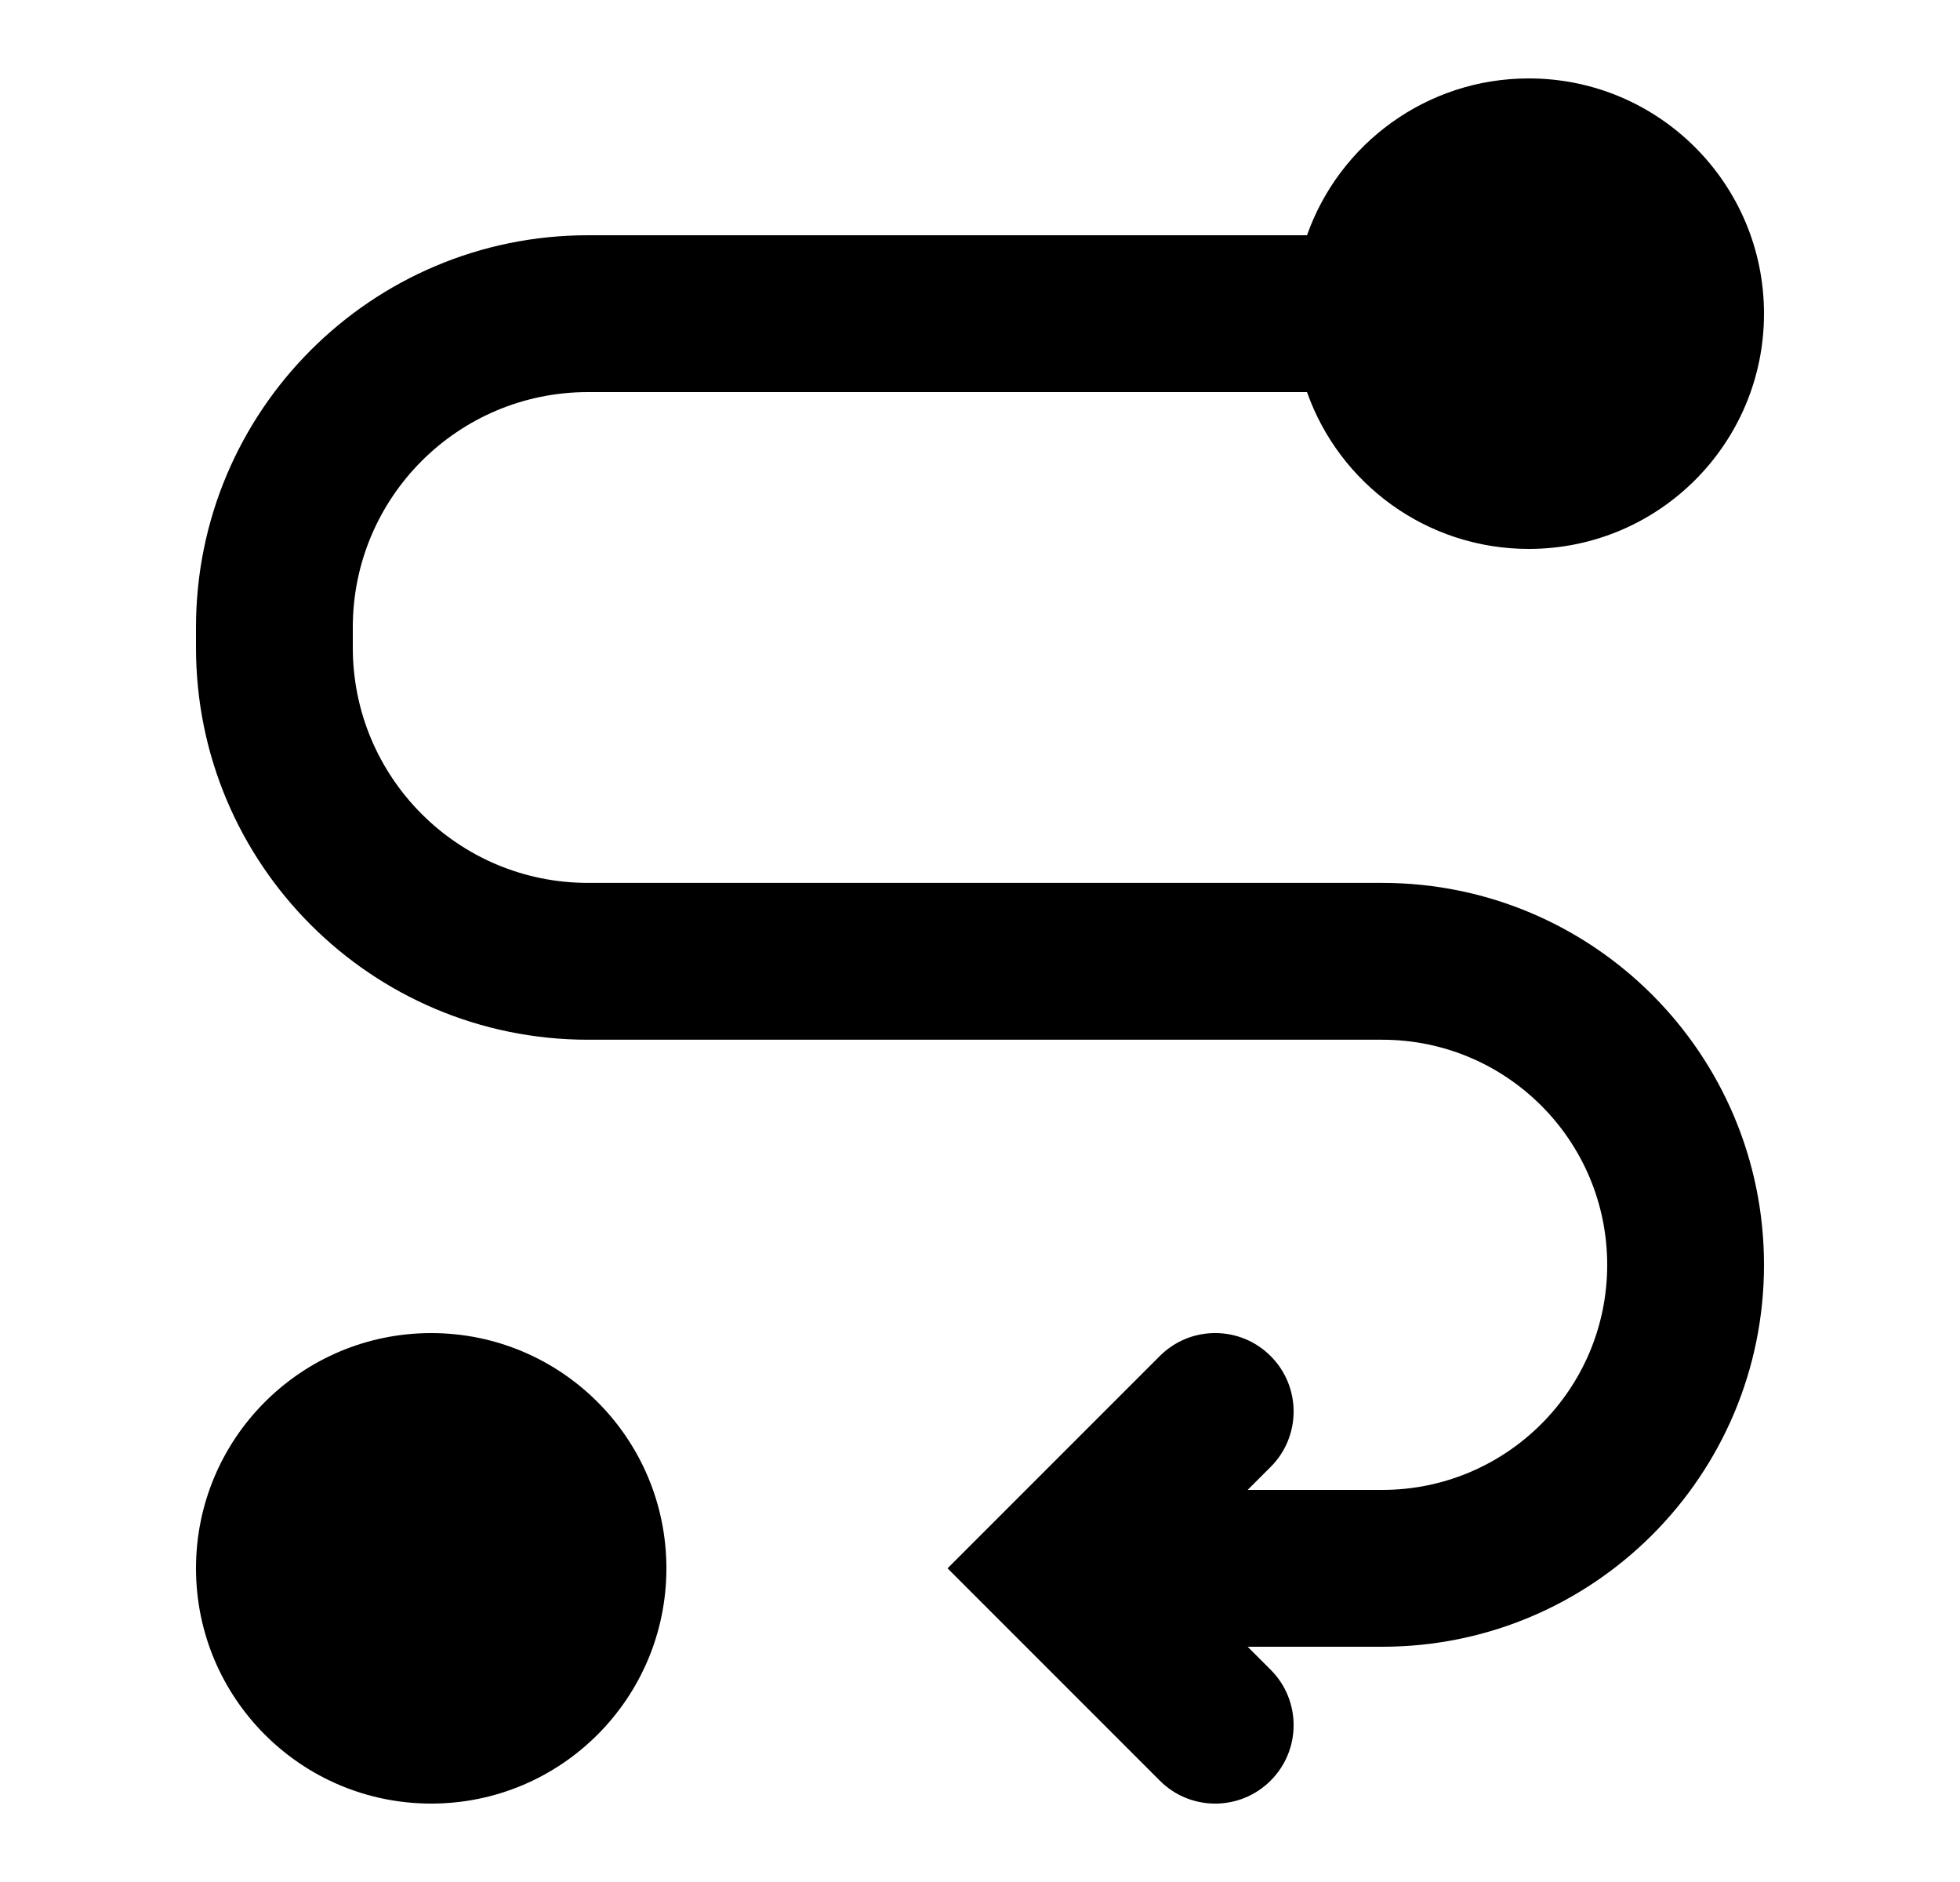 <svg width="25" height="24" viewBox="0 0 25 24" fill="none" xmlns="http://www.w3.org/2000/svg">
<path fill-rule="evenodd" clip-rule="evenodd" d="M22.5 4C22.5 5.657 21.157 7 19.5 7C18.194 7 17.082 6.165 16.671 5H7.5C5.843 5 4.5 6.343 4.5 8V8.259C4.5 9.916 5.843 11.259 7.5 11.259H17.63C20.32 11.259 22.5 13.44 22.5 16.13C22.5 18.82 20.32 21 17.63 21H15.914L16.207 21.293C16.598 21.683 16.598 22.317 16.207 22.707C15.817 23.098 15.183 23.098 14.793 22.707L12.086 20L14.793 17.293C15.183 16.902 15.817 16.902 16.207 17.293C16.598 17.683 16.598 18.317 16.207 18.707L15.914 19H17.63C19.215 19 20.5 17.715 20.5 16.13C20.5 14.544 19.215 13.259 17.63 13.259H7.5C4.739 13.259 2.5 11.021 2.5 8.259V8C2.5 5.239 4.739 3 7.5 3H16.671C17.082 1.835 18.194 1 19.5 1C21.157 1 22.5 2.343 22.5 4ZM5.5 23C7.157 23 8.5 21.657 8.5 20C8.5 18.343 7.157 17 5.5 17C3.843 17 2.5 18.343 2.5 20C2.5 21.657 3.843 23 5.5 23Z" fill="black"/>
</svg>
